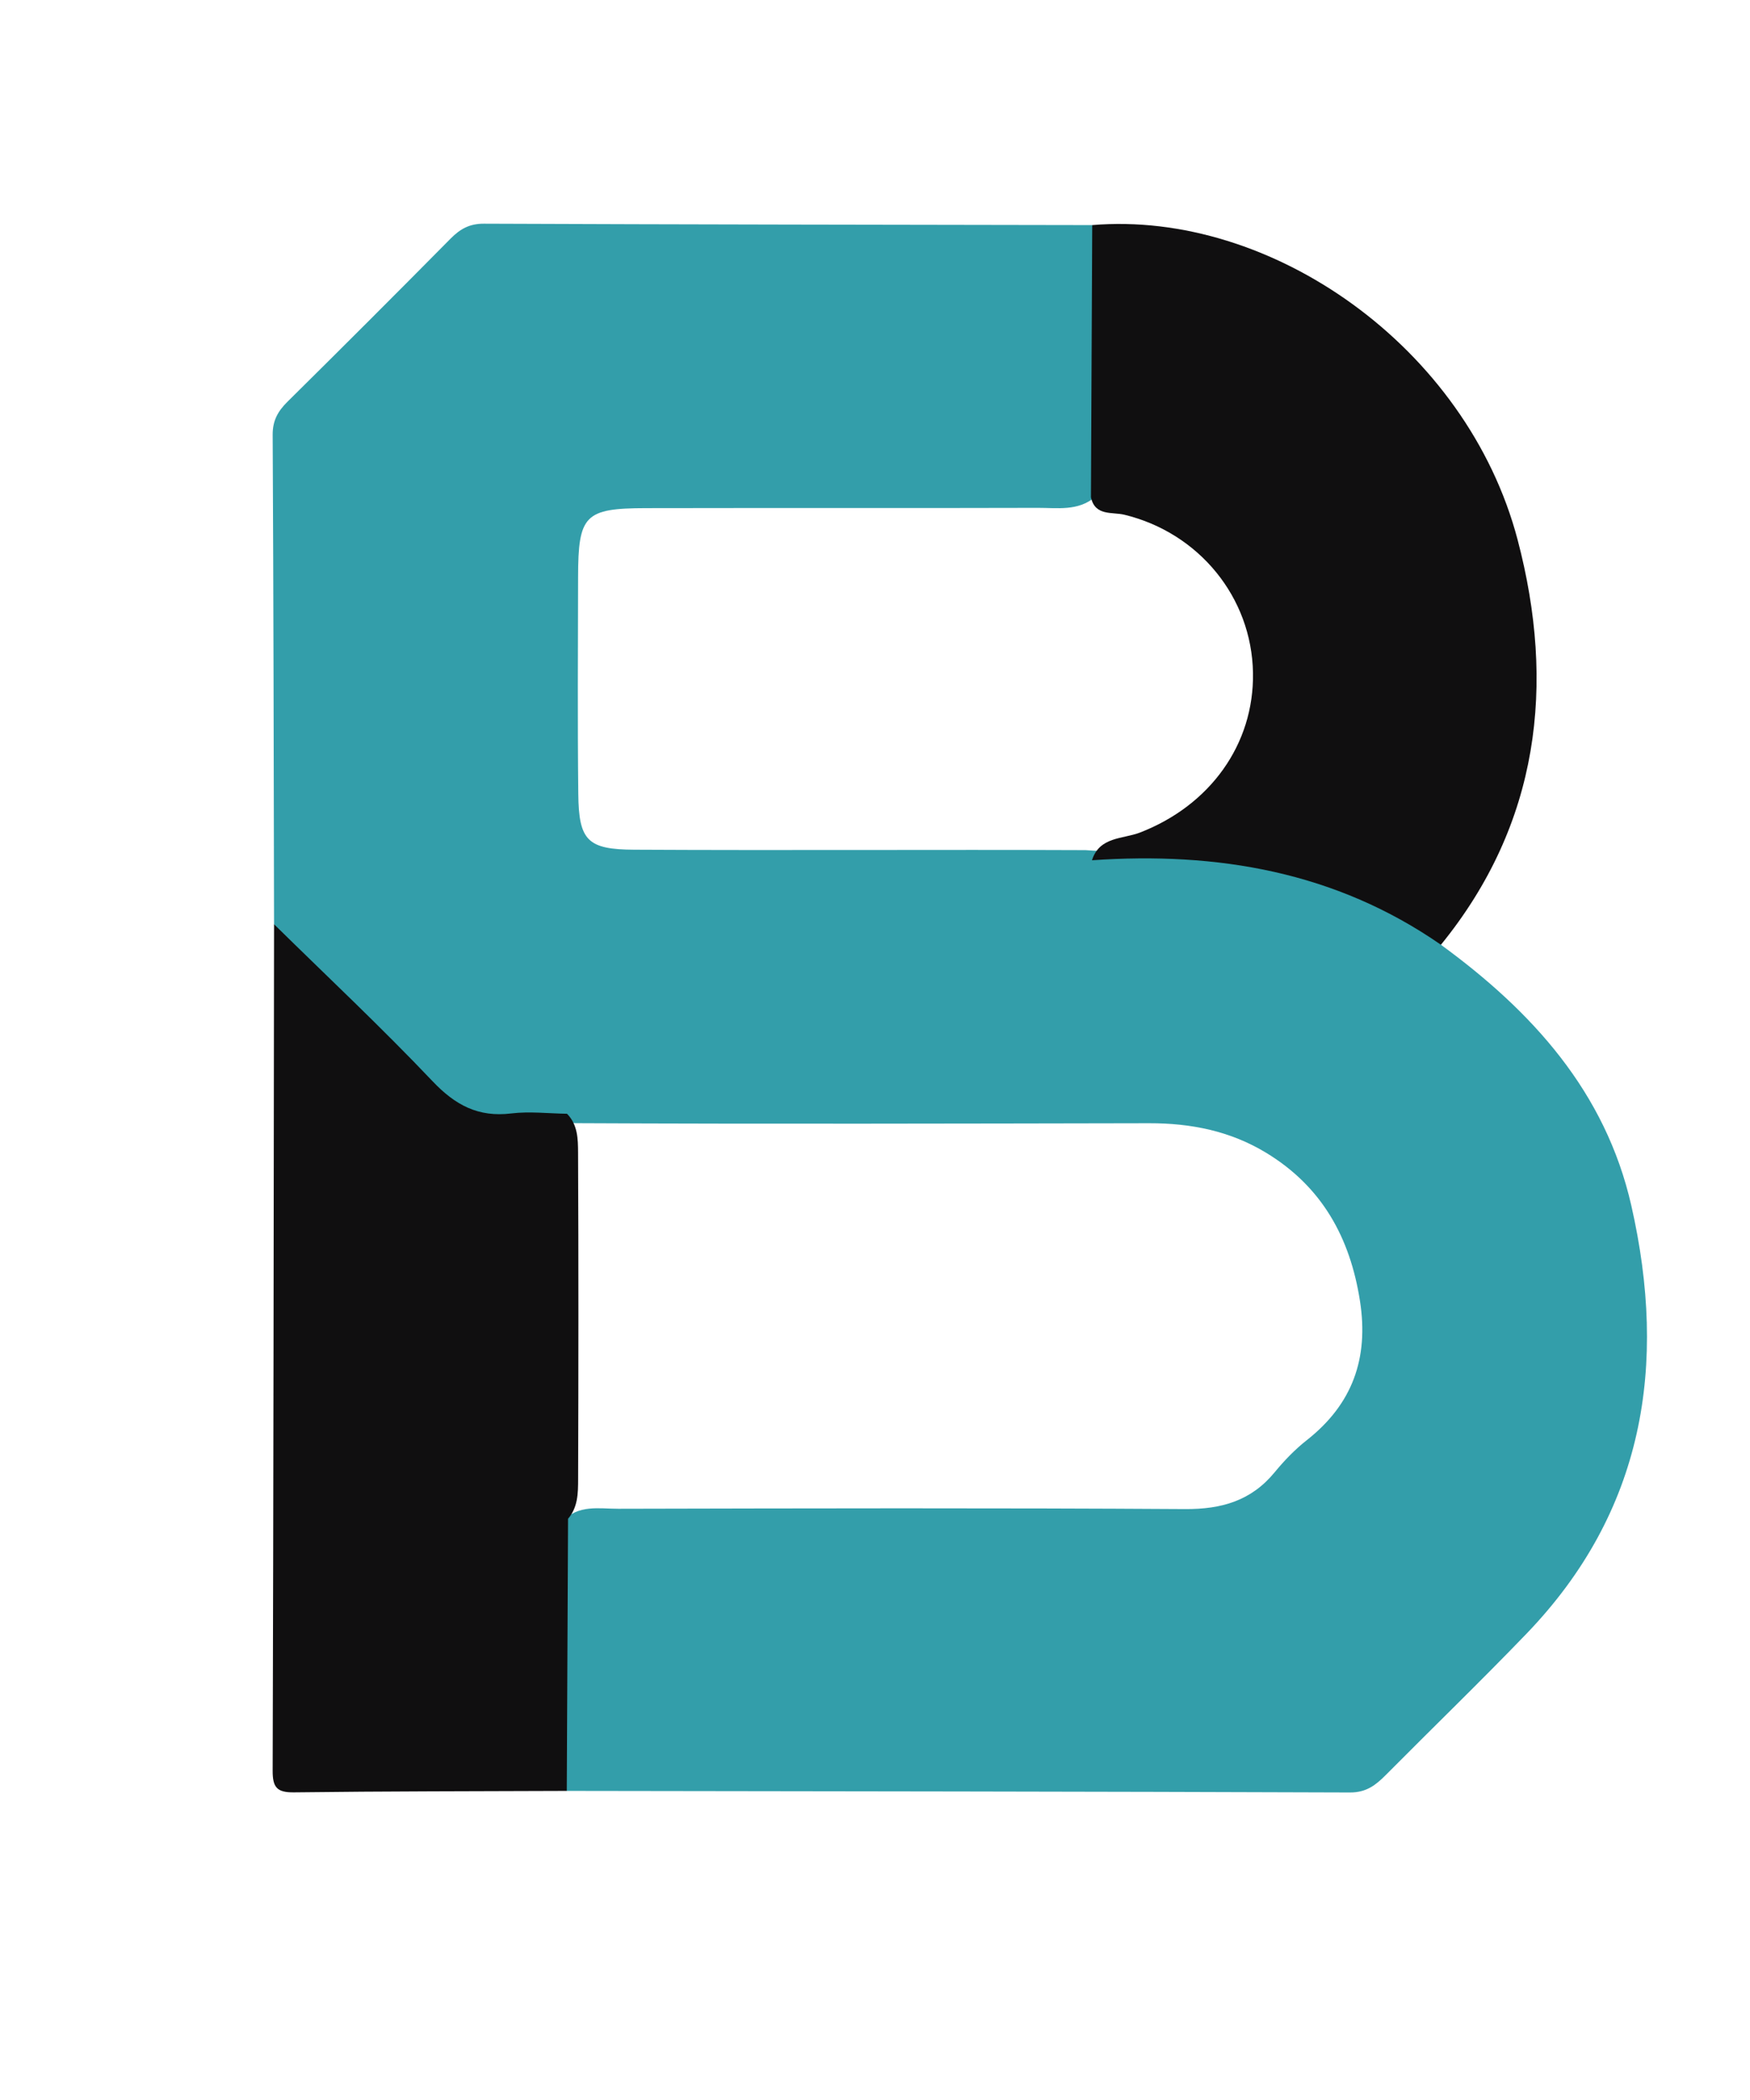 <?xml version="1.0" encoding="utf-8"?>
<!-- Generator: Adobe Illustrator 16.0.3, SVG Export Plug-In . SVG Version: 6.00 Build 0)  -->
<!DOCTYPE svg PUBLIC "-//W3C//DTD SVG 1.1//EN" "http://www.w3.org/Graphics/SVG/1.1/DTD/svg11.dtd">
<svg version="1.1" id="Capa_1" xmlns="http://www.w3.org/2000/svg" xmlns:xlink="http://www.w3.org/1999/xlink" x="0px" y="0px"
	 width="250px" height="300px" viewBox="0 0 250 300" enable-background="new 0 0 250 300" xml:space="preserve">
<g>
	<path display="none" fill-rule="evenodd" clip-rule="evenodd" fill="#FEFEFE" d="M1,151C1,102.167,1.034,53.333,0.917,4.5
		C0.91,1.518,1.518,0.914,4.5,0.918c81,0.103,162,0.103,243,0c2.981-0.004,3.585,0.6,3.582,3.582c-0.1,97.666-0.1,195.333,0,293
		c0.003,2.98-0.599,3.586-3.582,3.582c-81-0.103-162-0.103-243,0c-2.981,0.004-3.591-0.598-3.584-3.582
		C1.034,248.667,1,199.833,1,151z"/>
	<path fill-rule="evenodd" clip-rule="evenodd" fill="#339EAA" d="M205.847,134.966c13.042,9.517,23.504,21.017,27.197,37.254
		c5.191,22.818,1.826,43.717-14.985,61.181c-6.581,6.837-13.409,13.438-20.094,20.176c-1.431,1.442-2.79,2.5-5.092,2.491
		c-37.301-0.135-74.603-0.167-111.904-0.222c-1.173-1.133-1.444-2.617-1.468-4.129c-0.163-10.332-0.185-20.664,0.011-30.995
		c0.022-1.173,0.278-2.315,0.853-3.358c2.215-2.475,5.217-1.821,7.961-1.827c26.99-0.06,53.981-0.125,80.97,0.045
		c5.212,0.032,9.448-1.18,12.806-5.266c1.368-1.666,2.901-3.256,4.592-4.586c6.52-5.133,8.86-11.682,7.591-19.859
		c-1.411-9.084-5.447-16.361-13.409-21.19c-5.123-3.108-10.727-4.231-16.723-4.221c-27.323,0.05-54.646,0.125-81.963-0.008
		c-0.988-0.089-2.014-0.254-2.98-0.094c-9.92,1.648-17.169-2.416-23.32-9.977c-3.969-4.88-8.829-9.037-13.329-13.479
		c-1.446-1.427-2.605-3.011-3.41-4.865c-0.05-23.308-0.075-46.615-0.198-69.923c-0.011-2.044,0.756-3.379,2.125-4.734
		c7.812-7.726,15.582-15.495,23.308-23.308c1.357-1.372,2.697-2.126,4.738-2.117c28.968,0.118,57.937,0.148,86.905,0.199
		c1.313,1.274,1.488,2.951,1.508,4.619c0.116,9.985,0.129,19.972-0.005,29.957c-0.021,1.506-0.233,2.992-1.118,4.286
		c-2.42,2.031-5.36,1.527-8.141,1.535c-18.664,0.054-37.329-0.001-55.993,0.039c-8.749,0.02-9.678,0.986-9.695,9.845
		c-0.021,10.332-0.086,20.664,0.029,30.995c0.074,6.655,1.317,7.92,7.988,7.956c21.497,0.116,42.994-0.028,64.487,0.06
		c5.469,0.426,10.949,0.027,16.425,0.135c11.846,0.231,22.335,4.492,32.151,10.767C204.664,132.985,205.497,133.778,205.847,134.966
		z"/>
	<path fill-rule="evenodd" clip-rule="evenodd" fill="#100F10" d="M81.15,216.966c-0.061,12.96-0.121,25.92-0.182,38.88
		c-12.99,0.051-25.981,0.044-38.97,0.206c-2.423,0.03-3.054-0.7-3.047-3.078c0.118-40.312,0.149-80.623,0.2-120.936
		c7.574,7.446,15.332,14.719,22.638,22.419c3.242,3.417,6.53,5.181,11.246,4.606c2.615-0.318,5.309,0.009,7.968,0.045
		c1.538,1.571,1.569,3.595,1.578,5.575c0.071,15.548,0.058,31.096,0.008,46.644C82.583,213.311,82.563,215.325,81.15,216.966z"/>
	<path fill-rule="evenodd" clip-rule="evenodd" fill="#100F10" d="M205.847,134.966c-15.061-10.449-31.959-13.308-49.849-12.072
		c1.061-3.396,4.417-3.018,6.843-3.954c10.02-3.869,16.331-12.615,16.157-22.826c-0.184-10.792-7.73-20.002-18.379-22.582
		c-1.742-0.422-4.187,0.23-4.771-2.499c0.062-12.96,0.123-25.919,0.184-38.878c25.545-2.152,53.518,17.388,60.774,44.967
		C222.241,97.777,219.929,117.663,205.847,134.966z"/>
	<path display="none" fill-rule="evenodd" clip-rule="evenodd" fill="#FEFEFE" d="M81.15,216.966
		c-0.049-19.286-0.098-38.572-0.147-57.858c29.164-0.035,58.339-0.565,87.487,0.097c15.139,0.344,27.153,12.742,27.479,29.843
		c0.131,6.898-2.665,11.771-7.114,17.02c-7.442,8.781-15.777,11.601-27.215,11.217C134.837,216.386,107.983,216.978,81.15,216.966z"
		/>
	<path display="none" fill-rule="evenodd" clip-rule="evenodd" fill="#FEFEFE" d="M155.848,71.032
		c5.374,1.755,10.859,2.597,15.615,6.571c9.793,8.186,11.364,22.989,4.454,33.111c-4.928,7.217-12.733,9.031-19.919,12.18
		c-22.813,0.034-45.626,0.058-68.439,0.115c-4.546,0.012-6.589-2.217-6.574-6.699c0.043-12.822-0.005-25.646,0.026-38.468
		c0.012-4.83,2.025-6.83,6.894-6.833C110.553,70.998,133.2,71.021,155.848,71.032z"/>
</g>
</svg>
